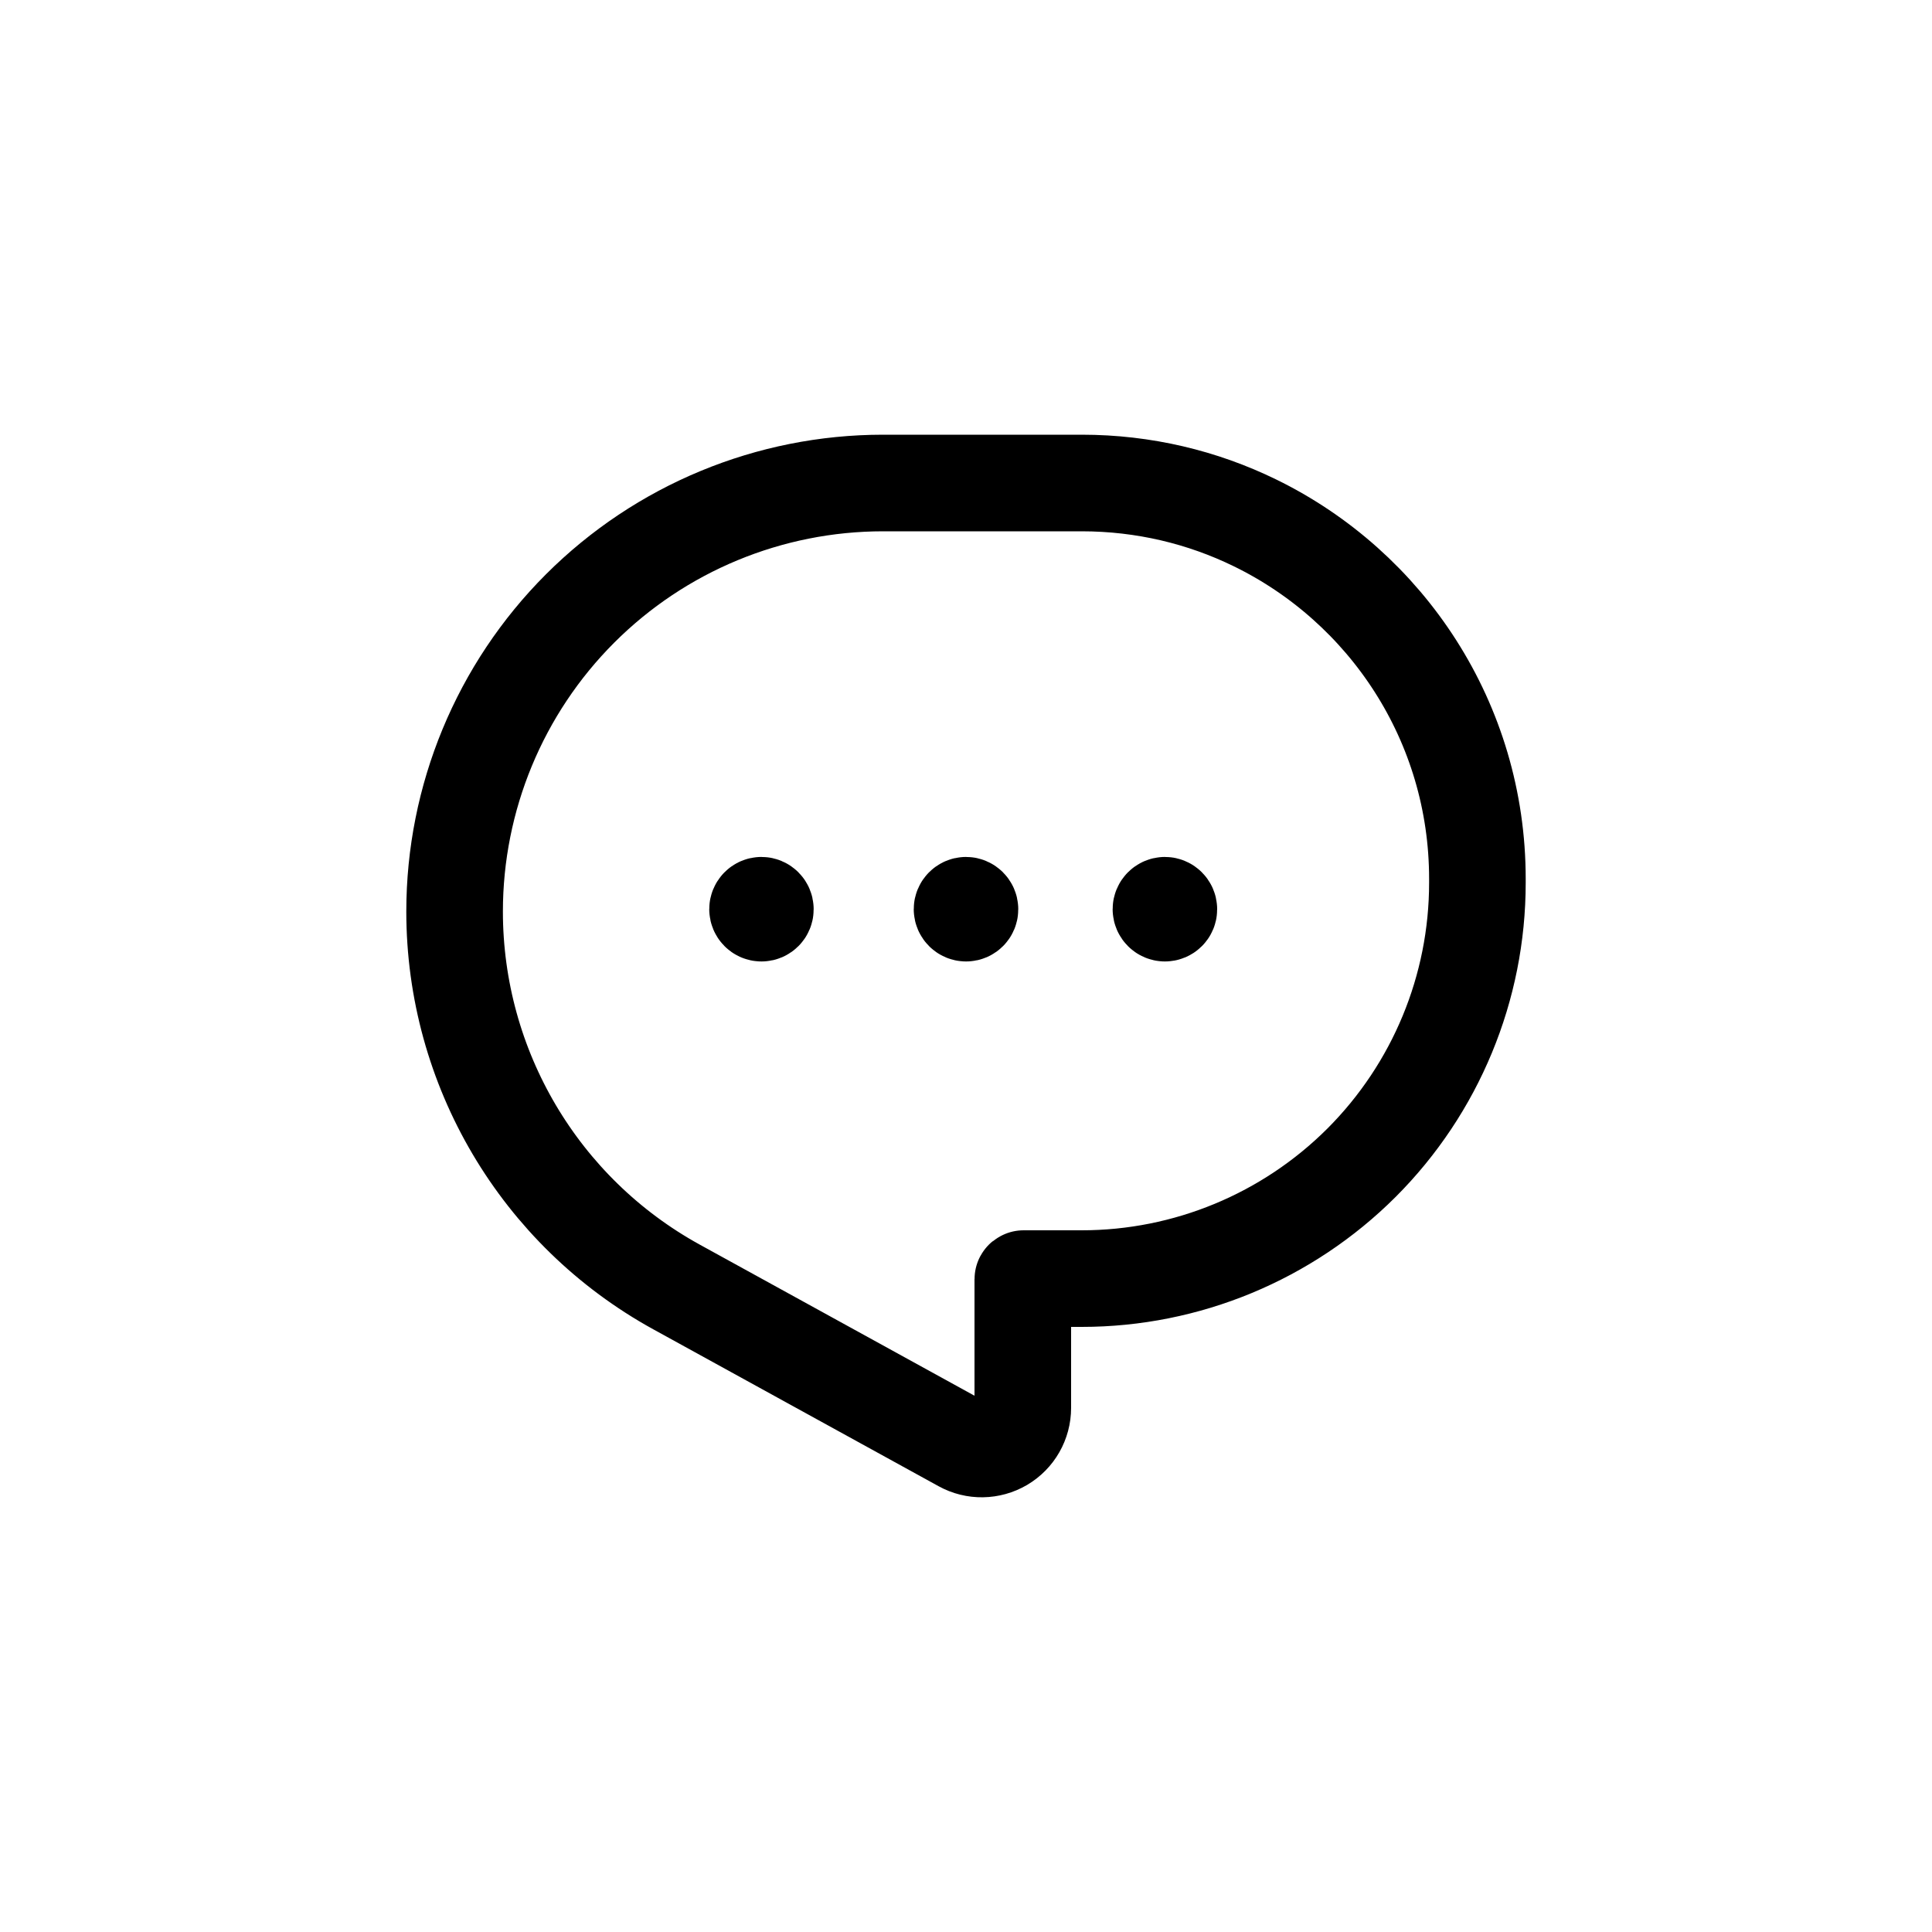 <svg width="1em" height="1em" viewBox="0 0 20 20" fill="none" xmlns="http://www.w3.org/2000/svg">
<path d="M10.001 9.453C10.023 9.453 10.041 9.435 10.041 9.413V9.412C10.041 9.39 10.022 9.371 10 9.371C9.978 9.371 9.959 9.39 9.959 9.412C9.959 9.434 9.978 9.453 10 9.453H10.001" stroke="currentColor" stroke-linecap="round" stroke-linejoin="round"/>
<path d="M7.883 9.453C7.905 9.453 7.923 9.435 7.923 9.413V9.412C7.923 9.39 7.905 9.371 7.882 9.371C7.86 9.371 7.842 9.39 7.842 9.412C7.842 9.434 7.86 9.453 7.882 9.453H7.883" stroke="currentColor" stroke-linecap="round" stroke-linejoin="round"/>
<path d="M12.059 9.453C12.082 9.453 12.1 9.435 12.1 9.413V9.412C12.1 9.39 12.081 9.371 12.059 9.371C12.037 9.371 12.018 9.39 12.018 9.412C12.018 9.434 12.037 9.453 12.059 9.453H12.059" stroke="currentColor" stroke-linecap="round" stroke-linejoin="round"/>
<path fill-rule="evenodd" clip-rule="evenodd" d="M9.142 5H11.198C11.841 5 12.449 5.148 12.99 5.412C14.354 6.077 15.294 7.477 15.294 9.097V9.139C15.294 10.226 14.863 11.267 14.095 12.036C13.326 12.804 12.284 13.236 11.198 13.236H10.596C10.592 13.236 10.588 13.239 10.588 13.243V14.574C10.588 14.725 10.509 14.864 10.379 14.941C10.249 15.017 10.089 15.02 9.957 14.947L7.004 13.323C5.586 12.543 4.706 11.054 4.706 9.436C4.706 8.26 5.173 7.131 6.005 6.299C6.837 5.467 7.965 5 9.142 5Z" stroke="currentColor" stroke-linecap="round" stroke-linejoin="round"/>
</svg>
